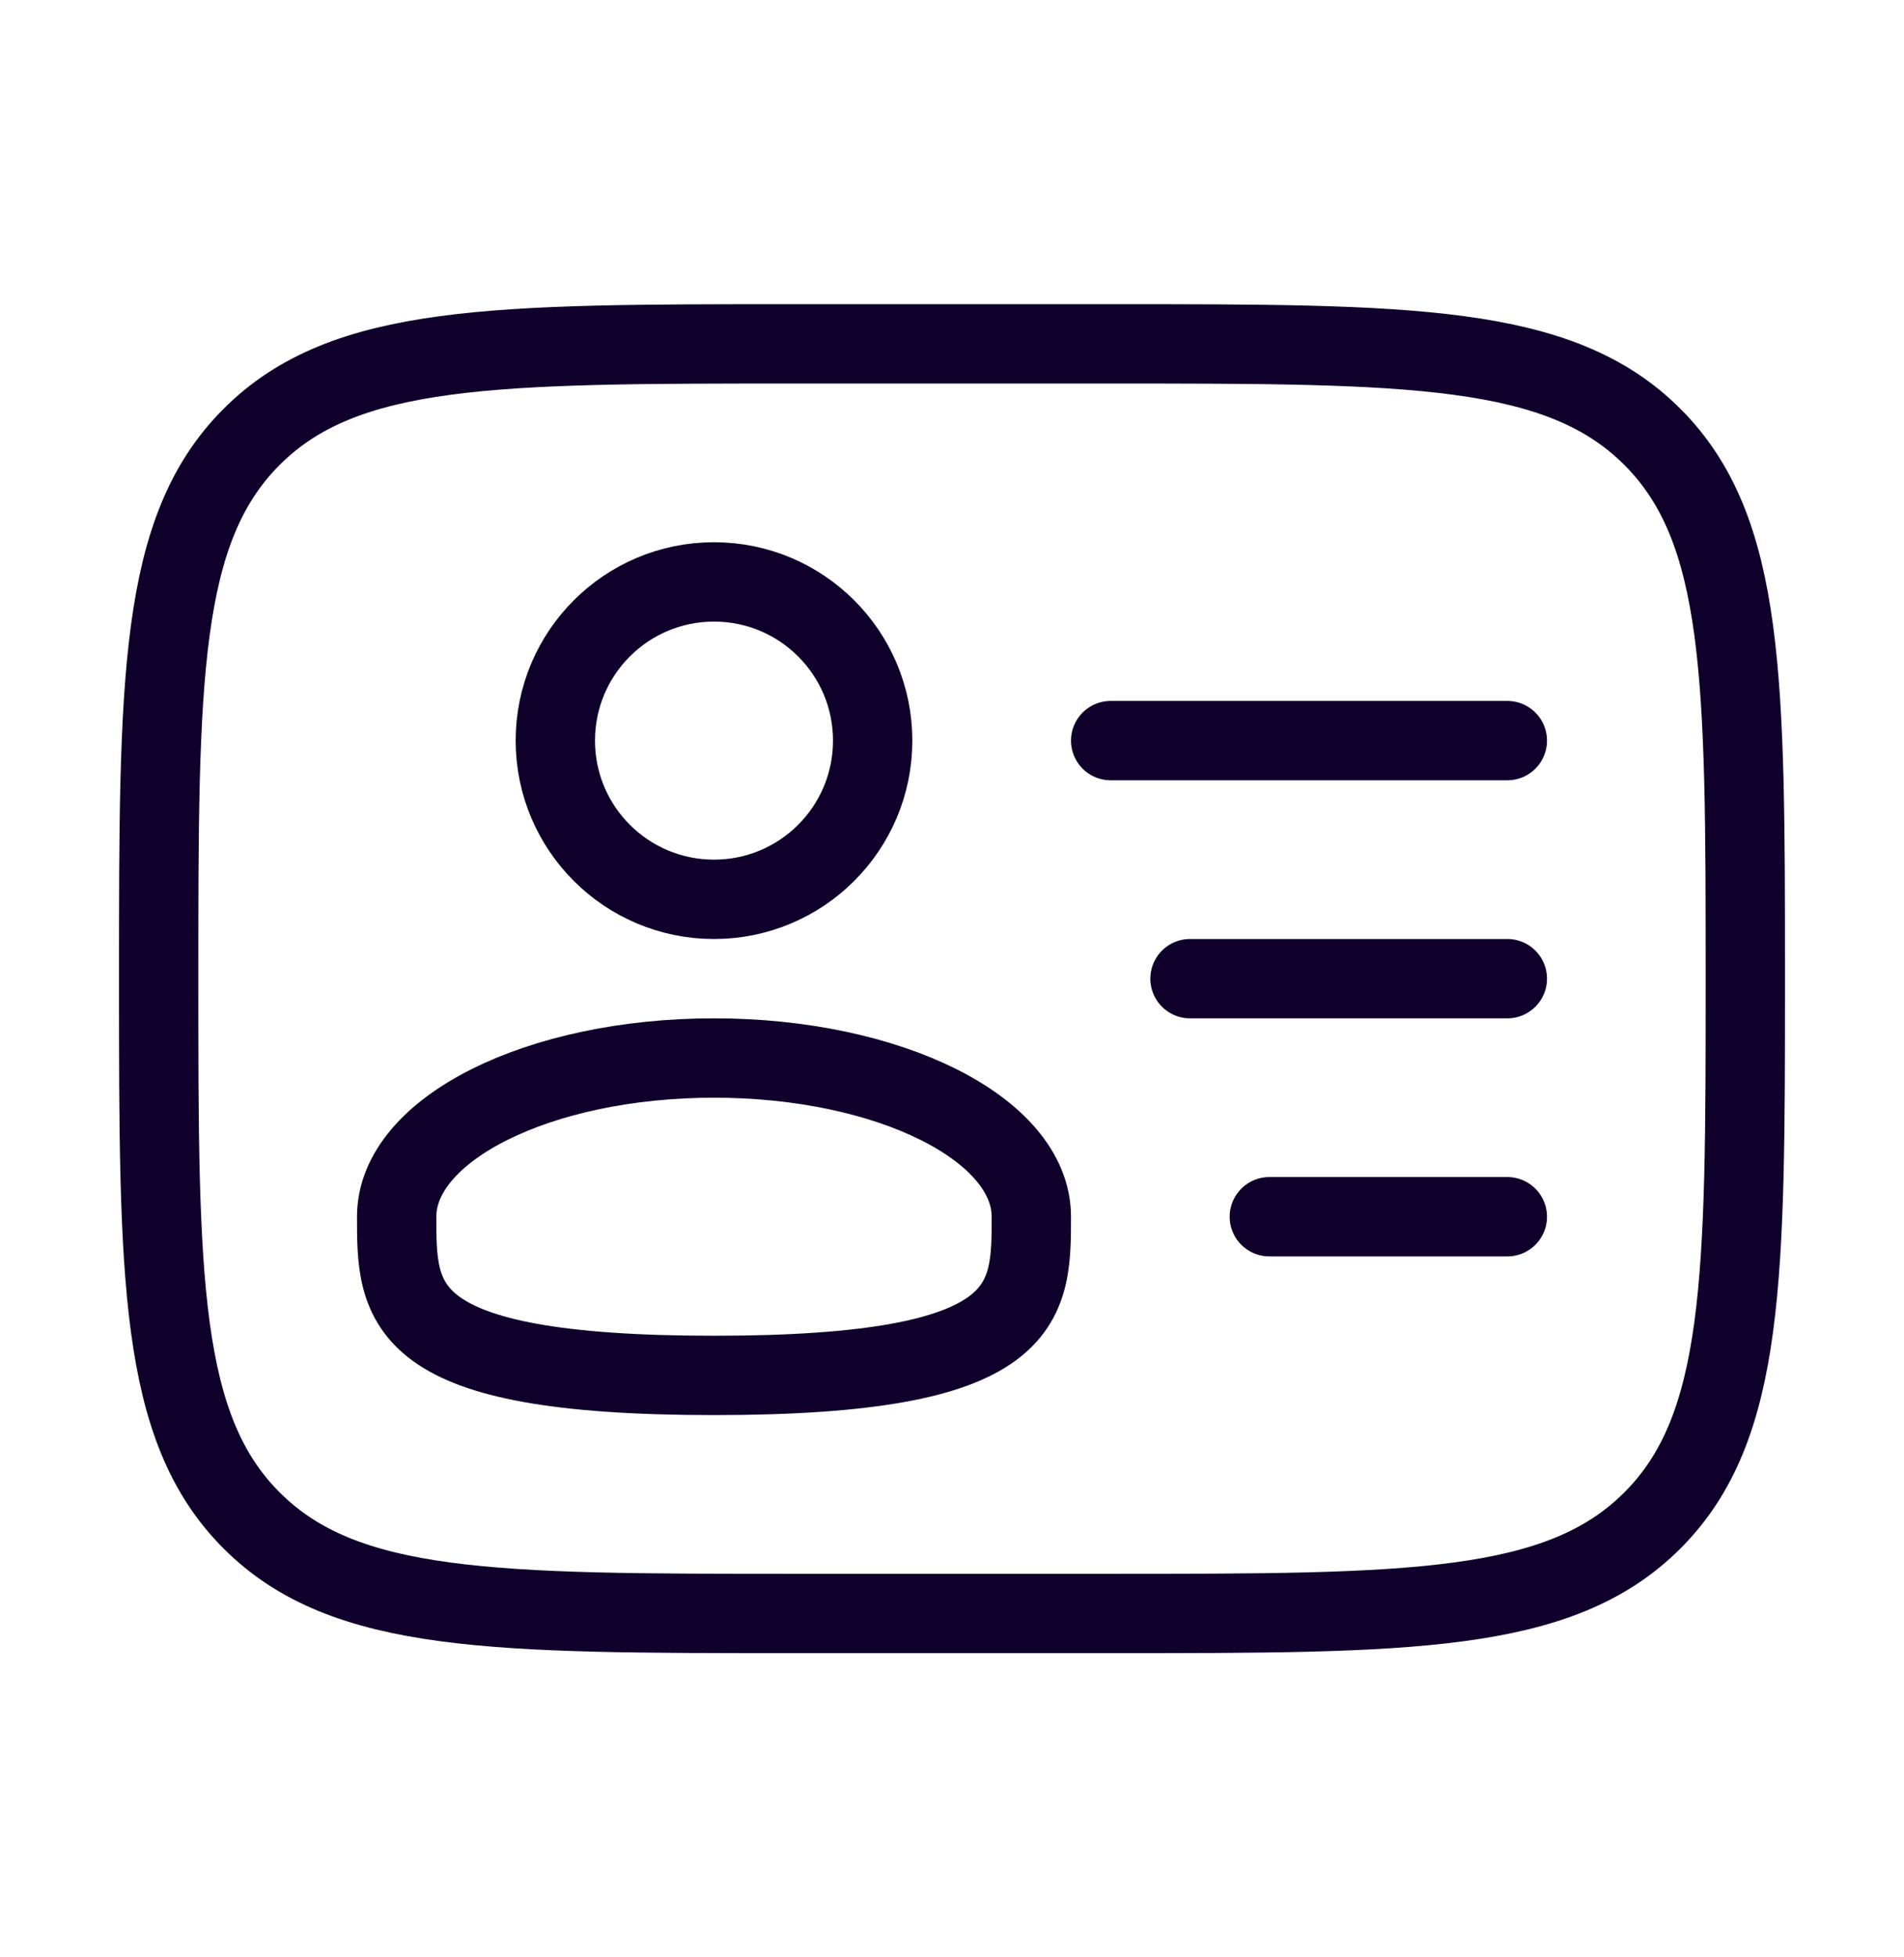 <svg width="36" height="37" viewBox="0 0 36 37" fill="none" xmlns="http://www.w3.org/2000/svg">
<g id="solar:user-id-linear">
<g id="Group">
<path id="Vector" d="M13.5 17C15.157 17 16.5 15.657 16.5 14C16.5 12.343 15.157 11 13.5 11C11.843 11 10.5 12.343 10.5 14C10.5 15.657 11.843 17 13.5 17Z" stroke="#0F002B" stroke-width="1.5"/>
<path id="Vector_2" d="M19.5 23C19.5 24.657 19.5 26 13.5 26C7.5 26 7.5 24.657 7.5 23C7.5 21.343 10.185 20 13.5 20C16.815 20 19.5 21.343 19.5 23Z" stroke="#0F002B" stroke-width="1.5"/>
<path id="Vector_3" d="M3 18.5C3 12.844 3 10.014 4.758 8.258C6.514 6.5 9.344 6.5 15 6.5H21C26.657 6.5 29.485 6.5 31.242 8.258C33 10.014 33 12.844 33 18.5C33 24.157 33 26.985 31.242 28.742C29.485 30.5 26.657 30.5 21 30.5H15C9.344 30.5 6.514 30.5 4.758 28.742C3 26.985 3 24.157 3 18.5Z" stroke="#0F002B" stroke-width="1.5"/>
<path id="Vector_4" d="M28.5 18.5H22.5M28.5 14H21M28.5 23H24" stroke="#0F002B" stroke-width="1.5" stroke-linecap="round"/>
</g>
</g>
</svg>
